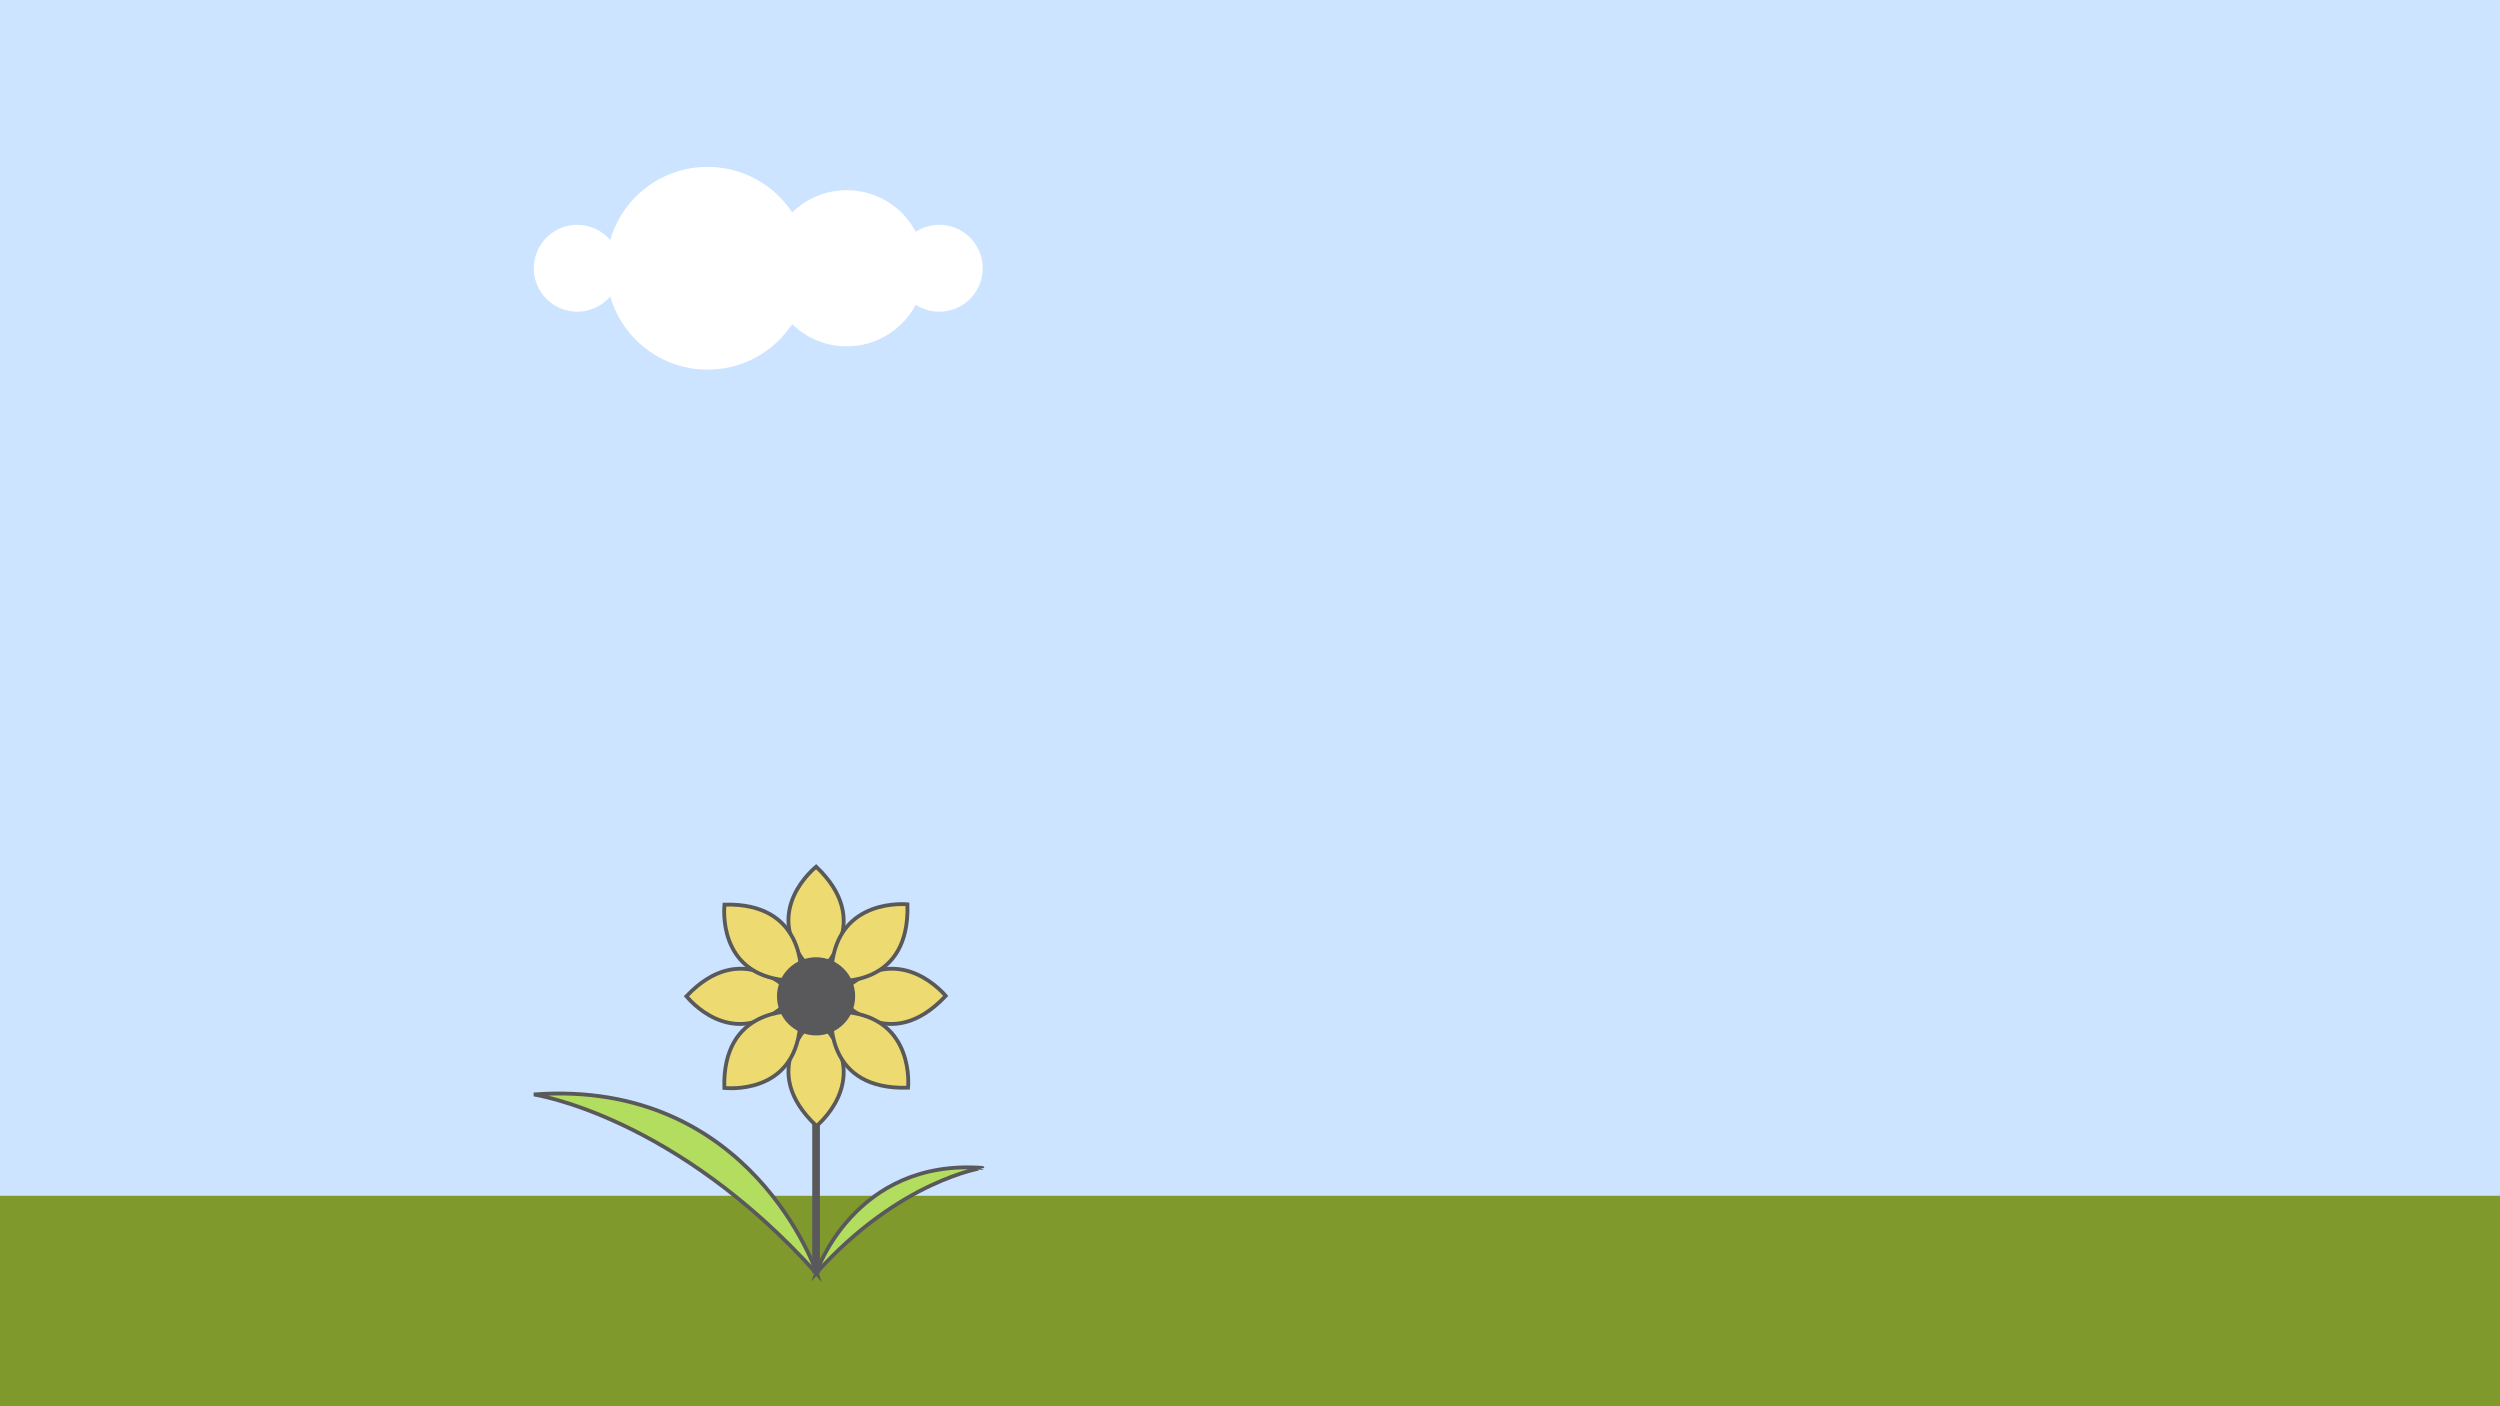 <?xml version="1.0" encoding="utf-8"?>
<!-- Generator: Adobe Illustrator 15.1.0, SVG Export Plug-In . SVG Version: 6.00 Build 0)  -->
<!DOCTYPE svg PUBLIC "-//W3C//DTD SVG 1.1//EN" "http://www.w3.org/Graphics/SVG/1.1/DTD/svg11.dtd">
<svg version="1.1" id="Layer_1" xmlns="http://www.w3.org/2000/svg" xmlns:xlink="http://www.w3.org/1999/xlink" x="0px" y="0px"
	 width="1919.999px" height="1079.998px" viewBox="0 0 1919.999 1079.998" enable-background="new 0 0 1919.999 1079.998"
	 xml:space="preserve">
<rect x="-0.001" y="-0.001" fill="#CCE4FF" width="1920" height="1079.999"/>
<rect x="-0.001" y="918.359" fill="#7F992C" width="1920" height="161.639"/>
<g>
	<path fill="#B3DD5F" stroke="#59595B" stroke-width="2.947" stroke-miterlimit="10" d="M627.544,978.435
		c0,0-49.74-150.267-217.685-137.892C409.859,840.543,518.178,856.454,627.544,978.435z"/>
	<path fill="#B3DD5F" stroke="#59595B" stroke-width="2.947" stroke-miterlimit="10" d="M626.738,977.845
		c0,0,29.181-88.155,127.707-80.896C754.445,896.949,690.899,906.283,626.738,977.845z"/>
	
		<line fill="#B3DD5F" stroke="#59595B" stroke-width="5.894" stroke-miterlimit="10" x1="626.738" y1="765.191" x2="626.738" y2="977.845"/>
	<g>
		<g>
			<g>
				<path fill="#EDDB72" stroke="#59595B" stroke-width="2.947" stroke-miterlimit="10" d="M626.812,665.623
					c44.404,42.116,5.974,78.164,0.284,82.968l-0.405-0.374c-44.406-42.116-6.058-77.348-0.368-82.15L626.812,665.623z"/>
			</g>
			<g>
				<path fill="#EDDB72" stroke="#59595B" stroke-width="2.947" stroke-miterlimit="10" d="M626.812,781.792
					c44.404,42.116,5.974,78.164,0.284,82.968l-0.405-0.374c-44.406-42.116-6.058-77.348-0.368-82.151L626.812,781.792z"/>
			</g>
			<g>
				<path fill="#EDDB72" stroke="#59595B" stroke-width="2.947" stroke-miterlimit="10" d="M527.17,765.119
					c42.115-44.405,78.164-5.975,82.968-0.284l-0.374,0.404c-42.116,44.406-77.348,6.058-82.15,0.368L527.17,765.119z"/>
			</g>
			<g>
				<path fill="#EDDB72" stroke="#59595B" stroke-width="2.947" stroke-miterlimit="10" d="M643.339,765.119
					c42.116-44.405,78.164-5.975,82.968-0.284l-0.375,0.404c-42.115,44.406-77.347,6.058-82.15,0.368L643.339,765.119z"/>
			</g>
			<g>
				<path fill="#EDDB72" stroke="#59595B" stroke-width="2.947" stroke-miterlimit="10" d="M556.385,694.734
					c61.179-1.618,59.494,51.046,58.867,58.466l-0.551,0.021c-61.181,1.62-58.977-50.408-58.35-57.828L556.385,694.734z"/>
			</g>
			<g>
				<path fill="#EDDB72" stroke="#59595B" stroke-width="2.947" stroke-miterlimit="10" d="M638.529,776.878
					c61.179-1.618,59.494,51.046,58.867,58.467l-0.551,0.021c-61.182,1.619-58.977-50.409-58.35-57.829L638.529,776.878z"/>
			</g>
			<g>
				<path fill="#EDDB72" stroke="#59595B" stroke-width="2.947" stroke-miterlimit="10" d="M556.281,835.546
					c-1.619-61.18,51.045-59.495,58.467-58.869l0.021,0.553c1.619,61.18-50.41,58.976-57.83,58.349L556.281,835.546z"/>
			</g>
			<g>
				<path fill="#EDDB72" stroke="#59595B" stroke-width="2.947" stroke-miterlimit="10" d="M638.426,753.401
					c-1.619-61.179,51.045-59.494,58.465-58.867l0.021,0.551c1.62,61.181-50.408,58.976-57.828,58.349L638.426,753.401z"/>
			</g>
		</g>
		<circle fill="#59595B" cx="626.738" cy="765.191" r="30.023"/>
	</g>
</g>
<path fill="#FFFFFF" d="M721.372,172.655c-6.662,0-12.862,1.96-18.071,5.324c-10.064-18.991-30.028-31.929-53.019-31.929
	c-16.302,0-31.081,6.506-41.891,17.062c-13.934-21.053-37.824-34.943-64.961-34.943c-35.457,0-65.374,23.707-74.775,56.133
	c-6.119-7.126-15.187-11.647-25.316-11.647c-18.427,0-33.364,14.938-33.364,33.364s14.938,33.365,33.364,33.365
	c10.129,0,19.197-4.521,25.316-11.647c9.401,32.426,39.318,56.132,74.775,56.132c27.137,0,51.028-13.889,64.961-34.942
	c10.81,10.555,25.589,17.062,41.891,17.062c22.99,0,42.954-12.939,53.019-31.93c5.209,3.363,11.409,5.325,18.071,5.325
	c18.426,0,33.363-14.938,33.363-33.365S739.798,172.655,721.372,172.655z"/>
</svg>
